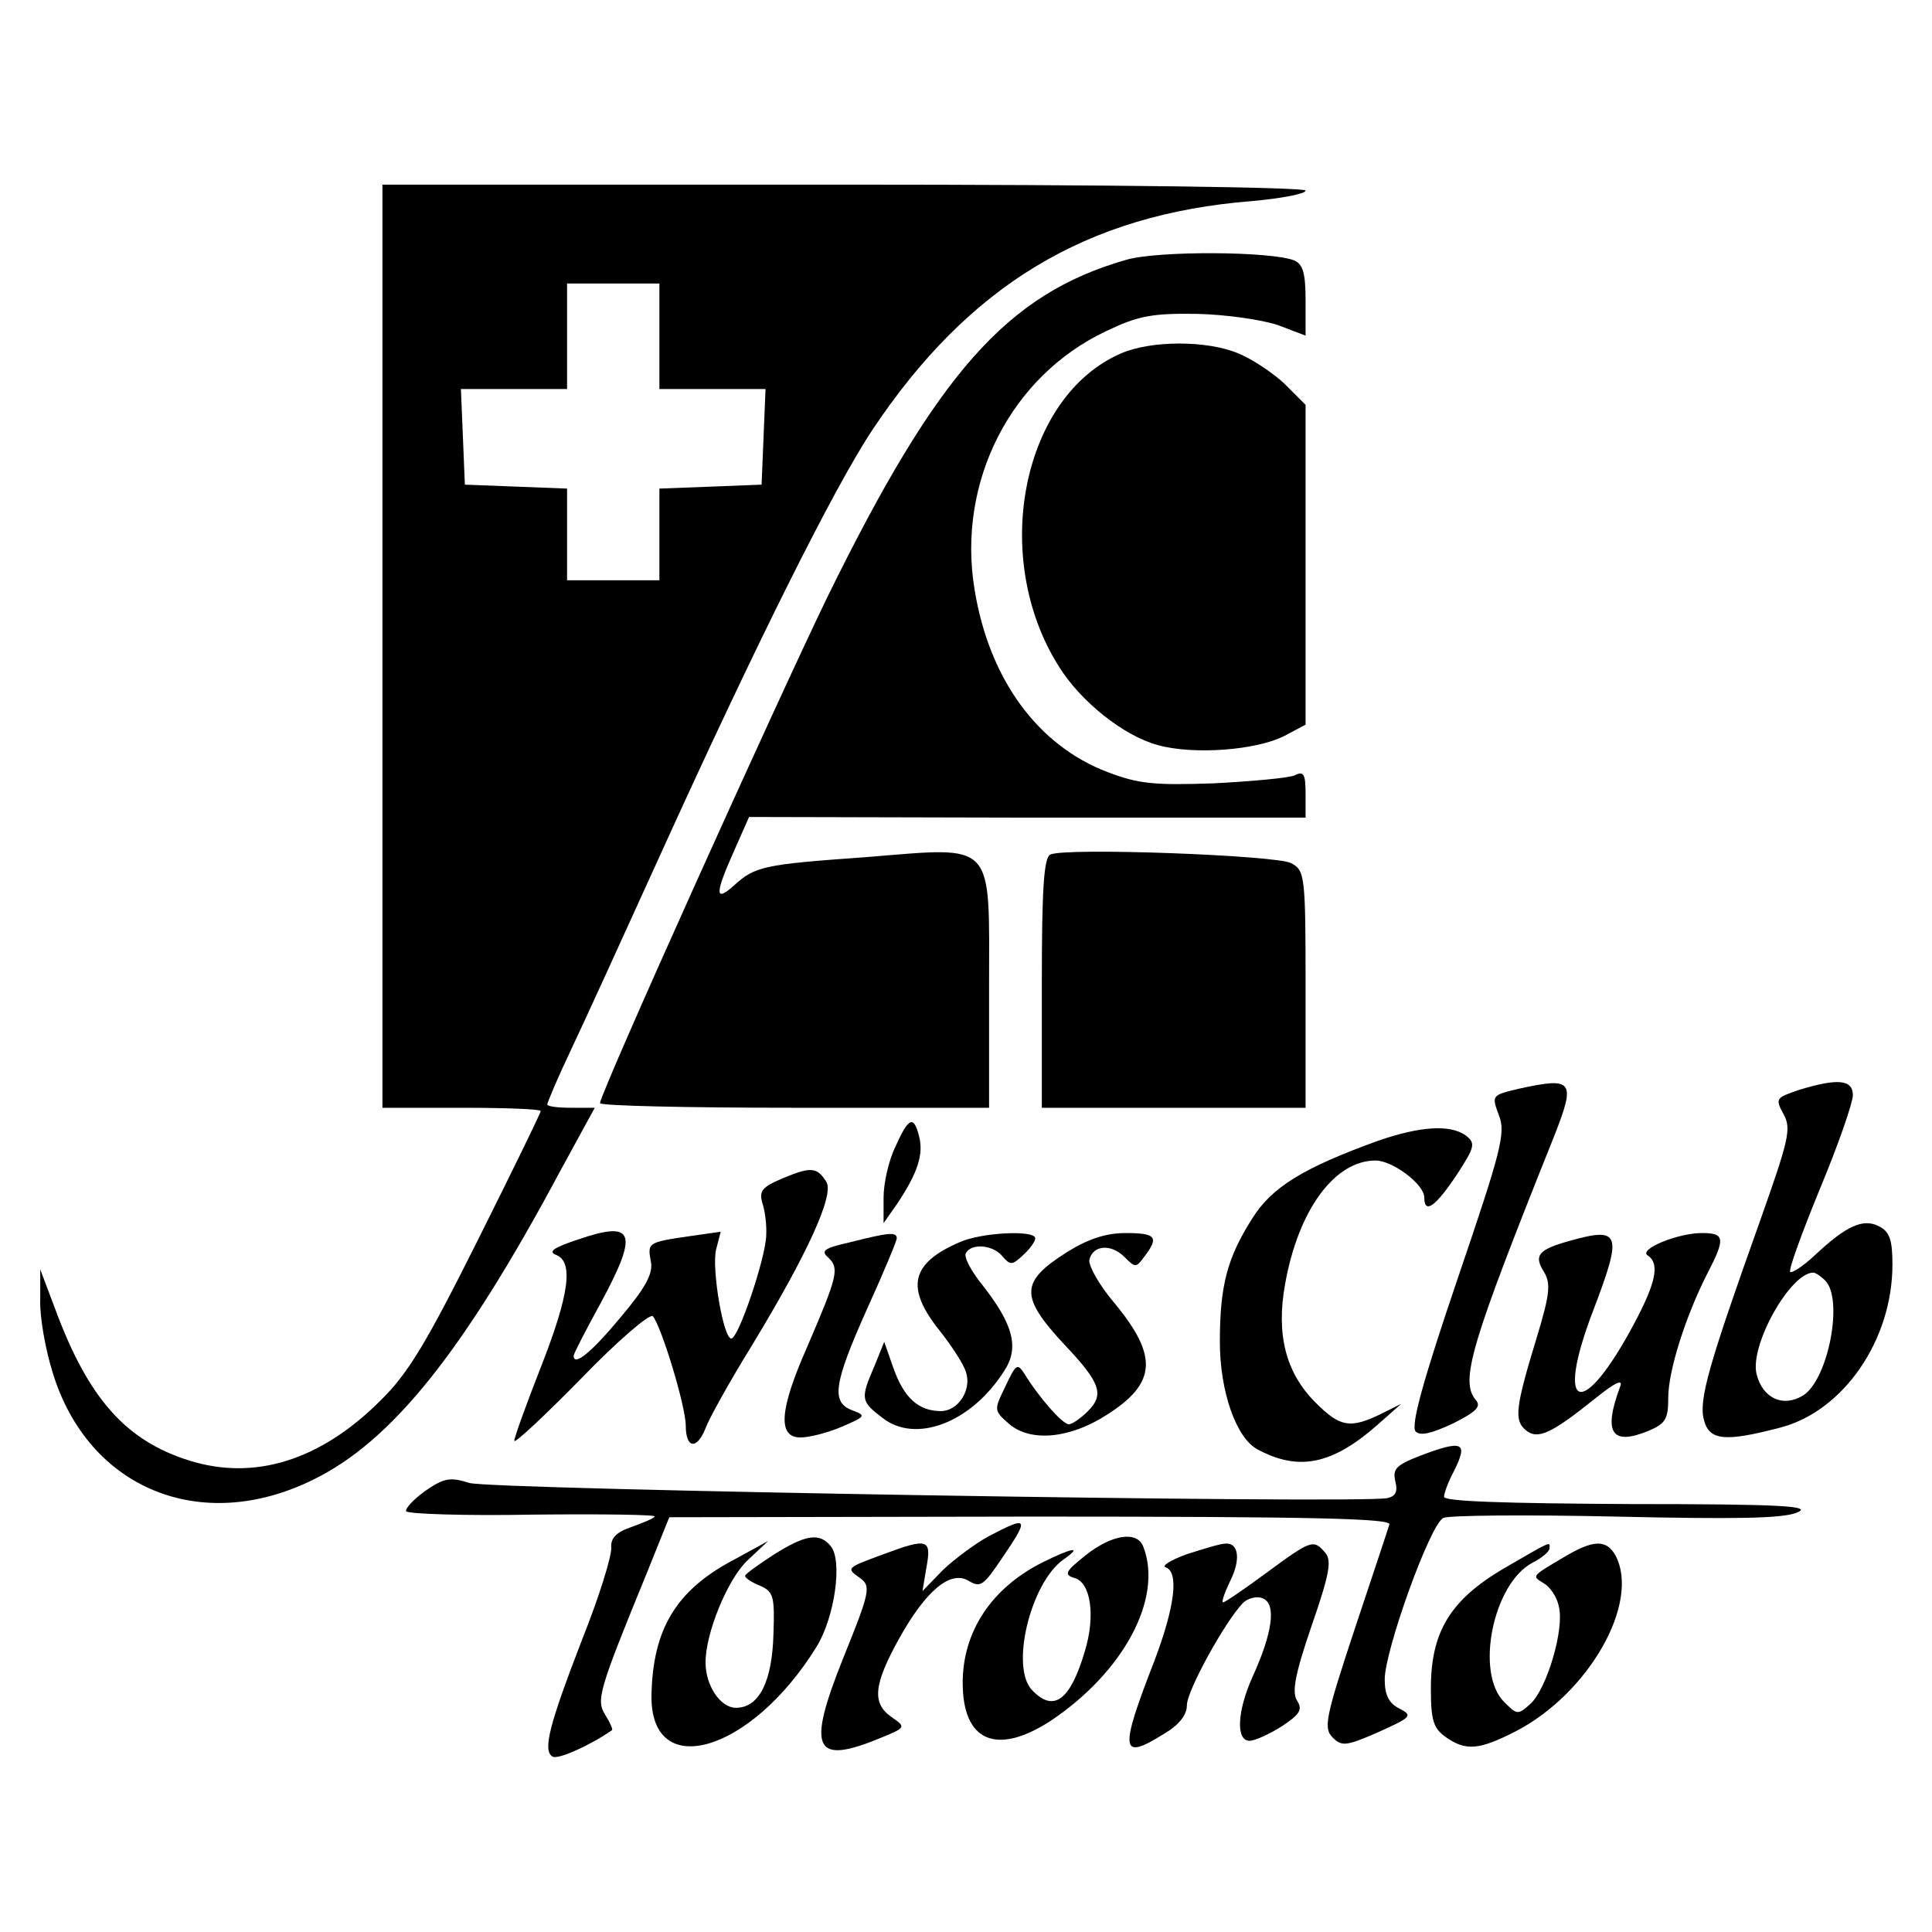 <?xml version="1.0" standalone="no"?>
<!DOCTYPE svg PUBLIC "-//W3C//DTD SVG 20010904//EN"
 "http://www.w3.org/TR/2001/REC-SVG-20010904/DTD/svg10.dtd">
<svg version="1.0" xmlns="http://www.w3.org/2000/svg"
 width="293pt" height="293pt" viewBox="0 0 293 293"
 preserveAspectRatio="xMidYMid meet">
<g transform="translate(0,293) scale(0.1,-0.1)"
fill="#000000" stroke="none">
<path d="M580 1950 l0 -700 120 0 c66 0 120 -2 120 -5 0 -3 -43 -91 -96 -197
-77 -154 -105 -201 -147 -242 -91 -91 -191 -122 -290 -91 -96 30 -153 94 -203
229 l-23 61 0 -46 c-1 -26 8 -76 19 -111 54 -176 225 -246 395 -162 119 58
228 194 374 467 l53 97 -36 0 c-20 0 -36 2 -36 5 0 3 16 41 36 83 20 42 81
176 136 297 143 315 262 554 321 643 146 219 324 327 575 347 45 4 82 11 82
16 0 5 -294 9 -700 9 l-700 0 0 -700z m420 470 l0 -80 80 0 81 0 -3 -72 -3
-73 -77 -3 -78 -3 0 -69 0 -70 -70 0 -70 0 0 70 0 69 -77 3 -78 3 -3 73 -3 72
81 0 80 0 0 80 0 80 70 0 70 0 0 -80z"/>
<path d="M1708 2536 c-181 -52 -286 -171 -453 -511 -79 -163 -345 -753 -345
-768 0 -4 133 -7 295 -7 l295 0 0 180 c0 228 12 216 -188 200 -155 -11 -167
-14 -199 -43 -29 -26 -29 -13 0 52 l23 52 422 -1 422 0 0 36 c0 31 -3 35 -17
28 -10 -4 -65 -9 -123 -12 -89 -3 -113 -1 -160 17 -106 40 -180 141 -202 277
-27 163 55 324 200 392 48 23 69 27 137 26 45 -1 99 -9 123 -17 l42 -16 0 53
c0 42 -4 55 -17 61 -35 14 -207 15 -255 1z"/>
<path d="M1700 2394 c-150 -65 -199 -309 -94 -475 33 -53 98 -105 150 -119 54
-15 149 -8 192 14 l32 17 0 242 0 243 -32 32 c-18 17 -50 38 -70 46 -47 20
-132 20 -178 0z"/>
<path d="M1593 1634 c-10 -4 -13 -53 -13 -195 l0 -189 200 0 200 0 0 180 c0
173 -1 180 -22 191 -22 12 -343 24 -365 13z"/>
<path d="M2304 1279 c-42 -10 -42 -10 -31 -40 11 -27 4 -53 -63 -250 -52 -153
-71 -222 -63 -230 7 -7 24 -3 56 12 36 18 44 26 35 36 -24 29 -8 83 119 400
33 84 29 90 -53 72z"/>
<path d="M2728 1277 c-35 -12 -36 -13 -23 -37 12 -22 8 -38 -37 -165 -76 -213
-92 -268 -84 -298 8 -32 32 -34 116 -12 96 25 170 133 170 247 0 37 -4 50 -20
58 -24 13 -50 1 -97 -43 -18 -17 -35 -28 -38 -26 -3 3 18 60 45 126 28 67 50
131 50 142 0 24 -23 26 -82 8z m40 -289 c28 -28 5 -149 -33 -174 -30 -19 -62
-5 -71 32 -11 43 51 154 86 154 3 0 11 -5 18 -12z"/>
<path d="M1358 1191 c-10 -20 -18 -55 -18 -77 l0 -39 21 30 c30 45 40 74 33
101 -8 33 -16 30 -36 -15z"/>
<path d="M2090 1200 c-113 -41 -161 -70 -191 -118 -38 -60 -49 -102 -49 -187
0 -76 25 -146 57 -163 63 -34 114 -23 183 38 l35 31 -32 -16 c-46 -22 -61 -19
-98 18 -45 45 -60 103 -46 180 20 112 75 187 137 187 26 0 74 -36 74 -56 0
-26 17 -14 49 34 28 43 29 48 14 60 -24 17 -69 14 -133 -8z"/>
<path d="M1187 1143 c-31 -13 -36 -19 -31 -37 4 -11 7 -34 6 -50 -1 -34 -42
-156 -53 -156 -12 0 -30 106 -23 135 l7 27 -49 -7 c-62 -9 -62 -10 -57 -38 4
-18 -8 -40 -46 -85 -44 -53 -71 -75 -71 -58 0 3 18 38 40 78 59 109 53 128
-34 98 -36 -12 -45 -18 -33 -23 27 -10 21 -59 -23 -171 -22 -56 -40 -106 -40
-111 0 -5 45 37 101 94 55 57 104 99 109 95 13 -15 50 -137 50 -166 0 -35 17
-37 30 -4 5 14 36 70 70 125 85 140 126 230 113 249 -14 22 -23 23 -66 5z"/>
<path d="M1289 1046 c-40 -9 -45 -13 -32 -24 16 -16 13 -28 -33 -135 -42 -95
-45 -137 -10 -137 13 0 41 7 62 16 37 16 38 17 17 25 -33 12 -29 40 22 154 25
55 45 103 45 107 0 10 -12 9 -71 -6z"/>
<path d="M1455 1046 c-74 -32 -82 -69 -30 -134 19 -24 37 -52 40 -63 9 -27
-12 -59 -38 -59 -34 0 -56 20 -72 65 l-14 40 -15 -37 c-21 -49 -21 -53 12 -78
50 -40 135 -8 185 71 23 35 14 70 -33 130 -17 21 -29 43 -25 49 9 15 41 12 55
-5 12 -14 15 -14 31 1 11 10 19 21 19 26 0 13 -82 9 -115 -6z"/>
<path d="M1618 1031 c-71 -45 -72 -67 -3 -141 54 -57 60 -75 35 -100 -11 -11
-24 -20 -29 -20 -10 0 -47 43 -67 76 -11 17 -13 16 -29 -18 -18 -37 -18 -37 6
-58 32 -27 91 -22 147 14 76 48 79 89 12 170 -23 27 -39 56 -38 65 5 23 33 25
53 5 17 -17 18 -17 31 1 22 29 17 35 -29 35 -30 0 -57 -9 -89 -29z"/>
<path d="M2380 1048 c-47 -13 -54 -22 -39 -46 11 -18 10 -33 -10 -99 -33 -108
-35 -127 -17 -142 18 -15 39 -5 105 48 31 25 43 30 38 18 -26 -70 -13 -90 43
-67 26 11 30 18 30 50 0 41 26 123 59 188 28 54 27 62 -8 62 -37 0 -97 -25
-82 -34 18 -12 13 -40 -20 -102 -79 -149 -122 -136 -63 18 45 118 42 128 -36
106z"/>
<path d="M2153 722 c-36 -14 -41 -20 -37 -38 4 -16 1 -23 -12 -26 -46 -9
-1362 13 -1392 23 -29 9 -38 8 -67 -12 -18 -13 -31 -27 -29 -31 3 -4 90 -7
194 -5 103 1 186 0 183 -3 -2 -3 -19 -10 -36 -16 -23 -8 -31 -17 -30 -31 1
-12 -18 -74 -44 -139 -51 -132 -60 -169 -45 -178 8 -5 57 17 90 40 2 1 -3 12
-10 23 -14 23 -11 35 64 218 l33 82 549 1 c434 0 547 -3 543 -12 -2 -7 -26
-79 -53 -160 -44 -133 -47 -149 -33 -163 14 -14 21 -13 69 8 51 23 53 25 32
36 -16 8 -22 21 -22 44 0 44 69 236 89 245 9 4 126 5 261 2 181 -4 253 -3 275
6 25 10 -21 13 -252 13 -191 1 -283 4 -283 11 0 6 7 24 15 39 22 44 14 48 -52
23z"/>
<path d="M1499 600 c-20 -11 -51 -34 -69 -51 l-31 -32 6 36 c8 43 2 45 -65 20
-57 -21 -57 -21 -36 -36 17 -12 16 -20 -25 -121 -56 -140 -45 -164 58 -121 37
15 37 16 15 31 -30 21 -27 49 11 118 41 74 79 106 107 88 17 -10 22 -6 49 34
43 63 41 66 -20 34z"/>
<path d="M1173 572 c-23 -15 -43 -29 -43 -32 0 -3 10 -10 23 -15 20 -9 22 -16
20 -73 -2 -73 -22 -112 -57 -112 -23 0 -46 33 -46 69 0 44 33 125 63 154 l32
30 -53 -29 c-87 -46 -122 -105 -124 -205 -2 -132 151 -87 250 73 28 45 40 131
22 153 -17 21 -38 18 -87 -13z"/>
<path d="M1646 571 c-30 -24 -33 -29 -17 -34 25 -6 33 -57 16 -112 -22 -74
-47 -92 -79 -59 -35 34 -3 164 47 199 30 21 13 18 -33 -5 -77 -39 -120 -105
-120 -182 0 -89 51 -111 133 -58 111 74 171 186 141 264 -9 25 -48 19 -88 -13z"/>
<path d="M1800 573 c-25 -9 -39 -18 -32 -20 20 -7 14 -59 -17 -141 -54 -139
-52 -153 15 -111 22 13 34 28 34 43 0 22 58 127 85 155 7 7 21 11 30 7 21 -8
15 -52 -15 -118 -24 -53 -26 -98 -5 -98 8 0 30 10 49 22 27 18 32 25 23 39 -8
13 -3 40 22 113 27 78 31 99 21 111 -18 21 -21 20 -89 -30 -34 -25 -63 -45
-66 -45 -3 0 2 14 10 31 17 33 14 60 -7 58 -7 0 -33 -8 -58 -16z"/>
<path d="M2280 551 c-81 -48 -110 -96 -110 -182 0 -48 4 -60 22 -73 31 -22 51
-20 106 8 111 57 190 195 152 267 -14 25 -34 24 -79 -3 -49 -29 -48 -28 -30
-39 9 -5 20 -20 23 -35 9 -34 -18 -125 -43 -148 -19 -17 -20 -17 -40 3 -44 44
-17 179 43 211 14 7 26 17 26 22 0 10 6 13 -70 -31z"/>
</g>
</svg>
